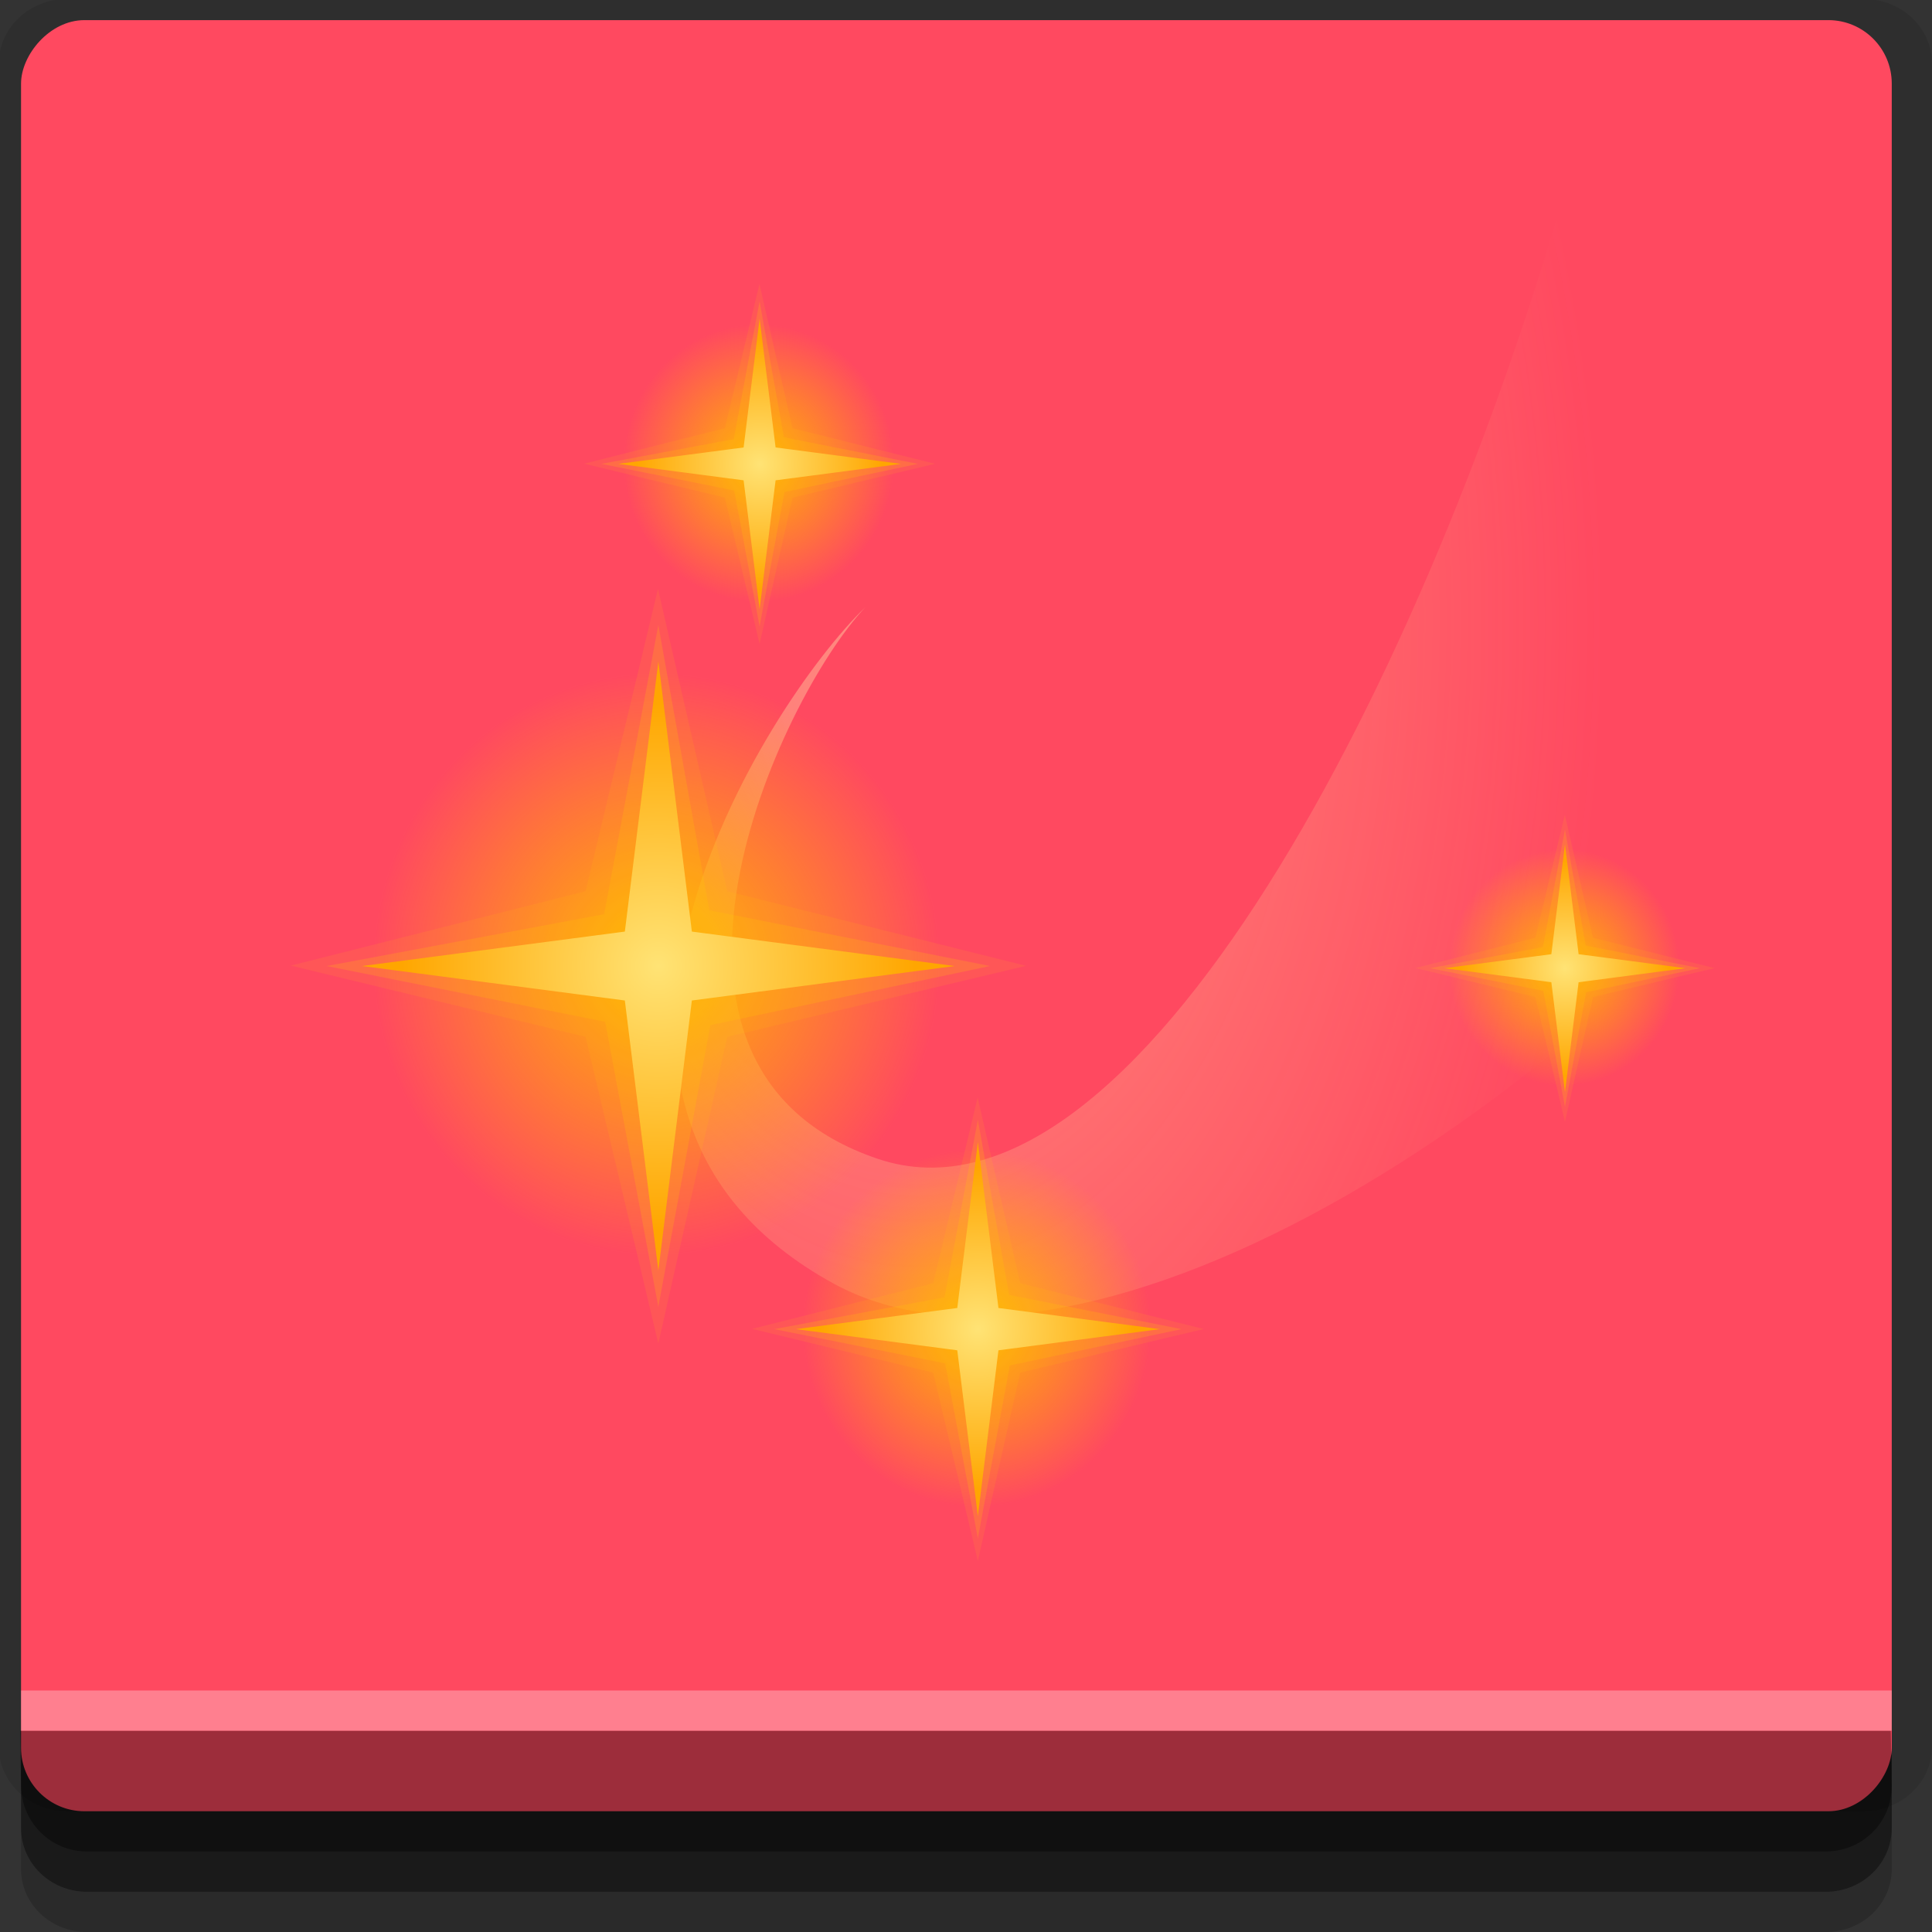 <?xml version="1.0" encoding="UTF-8" standalone="no"?>
<!-- Created with Inkscape (http://www.inkscape.org/) -->

<svg
   xmlns:dc="http://purl.org/dc/elements/1.1/"
   xmlns:cc="http://creativecommons.org/ns#"
   xmlns:rdf="http://www.w3.org/1999/02/22-rdf-syntax-ns#"
   xmlns:svg="http://www.w3.org/2000/svg"
   xmlns="http://www.w3.org/2000/svg"
   xmlns:xlink="http://www.w3.org/1999/xlink"
   xmlns:sodipodi="http://sodipodi.sourceforge.net/DTD/sodipodi-0.dtd"
   xmlns:inkscape="http://www.inkscape.org/namespaces/inkscape"
   width="96"
   height="96"
   id="svg2"
   version="1.1"
   inkscape:version="0.48.4 r9939"
   sodipodi:docname="imagemagick.svg">
  <rect width="100%" height="100%" fill="#333333" stroke="none"/>
  <defs
     id="defs4">
    <radialGradient
       inkscape:collect="always"
       xlink:href="#linearGradient4778"
       id="radialGradient3157"
       gradientUnits="userSpaceOnUse"
       gradientTransform="matrix(0.024,1.573,-0.946,0.015,-53.219,916.022)"
       cx="39.049"
       cy="28.098"
       fx="39.049"
       fy="28.098"
       r="36.428" />
    <linearGradient
       id="linearGradient4778">
      <stop
         offset="0"
         style="stop-color:#fff9b9;stop-opacity:1"
         id="stop4780" />
      <stop
         offset="1"
         style="stop-color:#fff79e;stop-opacity:0"
         id="stop4782" />
    </linearGradient>
    <radialGradient
       inkscape:collect="always"
       xlink:href="#linearGradient4215"
       id="radialGradient3159"
       gradientUnits="userSpaceOnUse"
       cx="32"
       cy="32"
       fx="32"
       fy="32"
       r="8" />
    <linearGradient
       id="linearGradient4215">
      <stop
         offset="0"
         style="stop-color:#ffb800;stop-opacity:1"
         id="stop4217" />
      <stop
         offset="1"
         style="stop-color:#ffb800;stop-opacity:0"
         id="stop4219" />
    </linearGradient>
    <radialGradient
       inkscape:collect="always"
       xlink:href="#linearGradient4223"
       id="radialGradient3161"
       gradientUnits="userSpaceOnUse"
       cx="29.095"
       cy="31.602"
       fx="29.095"
       fy="31.602"
       r="7.245" />
    <linearGradient
       id="linearGradient4223">
      <stop
         offset="0"
         style="stop-color:#ffe375;stop-opacity:1"
         id="stop4225" />
      <stop
         offset="1"
         style="stop-color:#ffa600;stop-opacity:1"
         id="stop4227" />
    </linearGradient>
    <radialGradient
       inkscape:collect="always"
       xlink:href="#linearGradient4215"
       id="radialGradient3163"
       gradientUnits="userSpaceOnUse"
       cx="32"
       cy="32"
       fx="32"
       fy="32"
       r="8" />
    <radialGradient
       inkscape:collect="always"
       xlink:href="#linearGradient4223"
       id="radialGradient3165"
       gradientUnits="userSpaceOnUse"
       cx="29.095"
       cy="31.602"
       fx="29.095"
       fy="31.602"
       r="7.245" />
    <radialGradient
       inkscape:collect="always"
       xlink:href="#linearGradient4215"
       id="radialGradient3167"
       gradientUnits="userSpaceOnUse"
       cx="32"
       cy="32"
       fx="32"
       fy="32"
       r="8" />
    <radialGradient
       inkscape:collect="always"
       xlink:href="#linearGradient4223"
       id="radialGradient3169"
       gradientUnits="userSpaceOnUse"
       cx="29.095"
       cy="31.602"
       fx="29.095"
       fy="31.602"
       r="7.245" />
    <radialGradient
       inkscape:collect="always"
       xlink:href="#linearGradient4215"
       id="radialGradient3171"
       gradientUnits="userSpaceOnUse"
       cx="32"
       cy="32"
       fx="32"
       fy="32"
       r="8" />
    <radialGradient
       inkscape:collect="always"
       xlink:href="#linearGradient4223"
       id="radialGradient3173"
       gradientUnits="userSpaceOnUse"
       cx="29.095"
       cy="31.602"
       fx="29.095"
       fy="31.602"
       r="7.245" />
  </defs>
  <sodipodi:namedview
     id="base"
     pagecolor="#ffffff"
     bordercolor="#666666"
     borderopacity="1.0"
     inkscape:pageopacity="0.0"
     inkscape:pageshadow="2"
     inkscape:zoom="5.90625"
     inkscape:cx="41.537843"
     inkscape:cy="48"
     inkscape:document-units="px"
     inkscape:current-layer="layer1"
     showgrid="true"
     inkscape:snap-page="true"
     inkscape:snap-global="true"
     inkscape:snap-center="true"
     inkscape:snap-object-midpoints="false"
     showguides="true"
     inkscape:guide-bbox="true"
     inkscape:snap-bbox="true"
     inkscape:object-paths="true"
     inkscape:object-nodes="true"
     inkscape:window-width="1305"
     inkscape:window-height="744"
     inkscape:window-x="61"
     inkscape:window-y="24"
     inkscape:window-maximized="1"
     inkscape:snap-midpoints="false"
     inkscape:snap-grids="true"
     inkscape:snap-to-guides="false">
    <inkscape:grid
       type="xygrid"
       id="grid3002"
       empspacing="5"
       visible="true"
       enabled="true"
       snapvisiblegridlinesonly="true" />
  </sodipodi:namedview>
  <g
     inkscape:label="Layer 1"
     inkscape:groupmode="layer"
     id="layer1"
     transform="translate(0,-956.362)">
    <rect
       style="fill:#ffffff;fill-opacity:0;fill-rule:nonzero;stroke:none"
       id="rect3775"
       width="96"
       height="96"
       x="0"
       y="956.362"
       ry="0" />
    <path
       style="fill:#000000;fill-opacity:0.096;fill-rule:nonzero;stroke:none"
       d="m 3.353,956.307 c -1.884,0 -3.411,1.432 -3.411,3.198 l 0,83.659 c 0,1.766 1.527,3.198 3.411,3.198 l 89.236,0 c 1.884,0 3.411,-1.432 3.411,-3.198 l 0,-83.659 c 0,-1.766 -1.527,-3.198 -3.411,-3.198 z"
       id="rect3772"
       inkscape:connector-curvature="0"
       sodipodi:nodetypes="sssssssss" />
    <path
       style="fill:#000000;fill-opacity:0.187;fill-rule:nonzero;stroke:none"
       d="m 1.046,1041.807 0,7.422 c 0,1.739 1.462,3.134 3.285,3.134 l 86.384,0 c 1.823,0 3.285,-1.395 3.285,-3.134 l 0,-7.422 -92.954,0 z"
       id="rect3785"
       inkscape:connector-curvature="0" />
    <path
       style="fill:#000000;fill-opacity:0.384;fill-rule:nonzero;stroke:none"
       d="m 1.046,1041.807 0,5.381 c 0,1.762 1.462,3.175 3.285,3.175 l 86.384,0 c 1.823,0 3.285,-1.413 3.285,-3.175 l 0,-5.381 -92.954,0 z"
       id="rect3783"
       inkscape:connector-curvature="0" />
    <rect
       style="fill:#ff4960;fill-opacity:1;fill-rule:nonzero;stroke:none"
       id="rect2985"
       width="92.954"
       height="89"
       x="1.046"
       y="-1046.362"
       ry="3.151"
       transform="scale(1,-1)" />
    <path
       style="fill:#000000;fill-opacity:0.384;fill-rule:nonzero;stroke:none"
       d="m 1,1042.362 0.046,2.746 c 0.03,1.806 1.462,3.254 3.285,3.254 l 86.384,0 c 1.823,0 3.285,-1.448 3.285,-3.254 l -0.046,-2.746 z"
       id="rect3781"
       inkscape:connector-curvature="0"
       sodipodi:nodetypes="csssscc" />
    <rect
       style="fill:#ffffff;fill-opacity:0.3;fill-rule:nonzero;stroke:none"
       id="rect3770"
       width="92.954"
       height="2"
       x="1.046"
       y="1040.362" />
    <g
       id="g3134"
       transform="translate(124.103,8.608)">
      <path
         d="m -46.035,956.14 c -7.042,25.075 -21.674,53.502 -34.443,49.198 -13.44,-4.53 -4.897,-22.892 -0.628,-27.411 -5.027,4.845 -17.604,24.861 -1.555,33.618 12.373,6.751 38.015,-8.638 52.561,-29.47 l 0,-20.036 c 0,-3.269 -2.56,-5.9 -5.74,-5.9 l -10.195,0 z"
         inkscape:connector-curvature="0"
         id="path4776"
         style="opacity:0.4;fill:url(#radialGradient3157);fill-opacity:1;stroke:none" />
      <g
         transform="matrix(1.081,0,0,1.111,-109.081,979.298)"
         id="g4201"
         style="fill:#ffcc00;display:inline;enable-background:new">
        <path
           inkscape:connector-curvature="0"
           d="m 40,32 a 8,8 0 1 1 -16,0 8,8 0 1 1 16,0 z"
           transform="translate(-1,-1)"
           id="path4203"
           style="color:#000000;fill:url(#radialGradient3159);fill-opacity:1;fill-rule:nonzero;stroke:none;stroke-width:1;marker:none;visibility:visible;display:inline;overflow:visible;enable-background:accumulate" />
        <path
           d="m 23.906,22.634 2.383,8.216 -6.187,5.931 8.187,-2.467 5.992,6.271 -2.527,-8.271 6.331,-5.908 -8.331,2.444 -5.848,-6.216 z"
           inkscape:connector-curvature="0"
           transform="matrix(0.866,0.5,-0.5,0.866,21.657,-10.862)"
           id="path4205"
           style="opacity:0.1;color:#000000;fill:#ffcc00;fill-opacity:1;fill-rule:nonzero;stroke:none;stroke-width:1;marker:none;visibility:visible;display:inline;overflow:visible;enable-background:accumulate" />
        <path
           d="m 33.778,39.713 -5.217,-6.034 -7.577,2.606 6.074,-5.15 -2.646,-7.643 5.163,6.065 7.63,-2.637 -6.026,5.354 2.598,7.439 z"
           inkscape:connector-curvature="0"
           transform="matrix(0.866,0.5,-0.5,0.866,21.657,-10.862)"
           id="path4207"
           style="opacity:0.2;color:#000000;fill:#ffcc00;fill-opacity:1;fill-rule:nonzero;stroke:none;stroke-width:1;marker:none;visibility:visible;display:inline;overflow:visible;enable-background:accumulate" />
        <path
           inkscape:connector-curvature="0"
           d="m 33.278,38.847 -4.529,-5.952 -6.898,2.89 5.952,-4.529 -2.89,-6.898 4.529,5.952 6.898,-2.89 -5.952,4.529 z"
           transform="matrix(0.866,0.5,-0.5,0.866,21.657,-10.862)"
           id="path4209"
           style="color:#000000;fill:url(#radialGradient3161);fill-opacity:1;fill-rule:nonzero;stroke:none;stroke-width:1;marker:none;visibility:visible;display:inline;overflow:visible;enable-background:accumulate" />
      </g>
      <g
         transform="matrix(0.716,0,0,0.736,-68.574,973.008)"
         id="g4345"
         style="fill:#ffcc00;display:inline;enable-background:new">
        <path
           inkscape:connector-curvature="0"
           d="m 40,32 a 8,8 0 1 1 -16,0 8,8 0 1 1 16,0 z"
           transform="translate(-1,-1)"
           id="path4347"
           style="color:#000000;fill:url(#radialGradient3163);fill-opacity:1;fill-rule:nonzero;stroke:none;stroke-width:1;marker:none;visibility:visible;display:inline;overflow:visible;enable-background:accumulate" />
        <path
           d="m 23.906,22.634 2.383,8.216 -6.187,5.931 8.187,-2.467 5.992,6.271 -2.527,-8.271 6.331,-5.908 -8.331,2.444 -5.848,-6.216 z"
           inkscape:connector-curvature="0"
           transform="matrix(0.866,0.5,-0.5,0.866,21.657,-10.862)"
           id="path4349"
           style="opacity:0.1;color:#000000;fill:#ffcc00;fill-opacity:1;fill-rule:nonzero;stroke:none;stroke-width:1;marker:none;visibility:visible;display:inline;overflow:visible;enable-background:accumulate" />
        <path
           d="m 33.778,39.713 -5.217,-6.034 -7.577,2.606 6.074,-5.15 -2.646,-7.643 5.163,6.065 7.63,-2.637 -6.026,5.354 2.598,7.439 z"
           inkscape:connector-curvature="0"
           transform="matrix(0.866,0.5,-0.5,0.866,21.657,-10.862)"
           id="path4351"
           style="opacity:0.2;color:#000000;fill:#ffcc00;fill-opacity:1;fill-rule:nonzero;stroke:none;stroke-width:1;marker:none;visibility:visible;display:inline;overflow:visible;enable-background:accumulate" />
        <path
           inkscape:connector-curvature="0"
           d="m 33.278,38.847 -4.529,-5.952 -6.898,2.89 5.952,-4.529 -2.89,-6.898 4.529,5.952 6.898,-2.89 -5.952,4.529 z"
           transform="matrix(0.866,0.5,-0.5,0.866,21.657,-10.862)"
           id="path4353"
           style="color:#000000;fill:url(#radialGradient3165);fill-opacity:1;fill-rule:nonzero;stroke:none;stroke-width:1;marker:none;visibility:visible;display:inline;overflow:visible;enable-background:accumulate" />
      </g>
      <g
         transform="matrix(1.76,0,0,1.809,-146.042,939.58)"
         id="g4387"
         style="fill:#ffcc00;display:inline;enable-background:new">
        <path
           inkscape:connector-curvature="0"
           d="m 40,32 a 8,8 0 1 1 -16,0 8,8 0 1 1 16,0 z"
           transform="translate(-1,-1)"
           id="path4389"
           style="color:#000000;fill:url(#radialGradient3167);fill-opacity:1;fill-rule:nonzero;stroke:none;stroke-width:1;marker:none;visibility:visible;display:inline;overflow:visible;enable-background:accumulate" />
        <path
           d="m 23.906,22.634 2.383,8.216 -6.187,5.931 8.187,-2.467 5.992,6.271 -2.527,-8.271 6.331,-5.908 -8.331,2.444 -5.848,-6.216 z"
           inkscape:connector-curvature="0"
           transform="matrix(0.866,0.5,-0.5,0.866,21.657,-10.862)"
           id="path4391"
           style="opacity:0.1;color:#000000;fill:#ffcc00;fill-opacity:1;fill-rule:nonzero;stroke:none;stroke-width:1;marker:none;visibility:visible;display:inline;overflow:visible;enable-background:accumulate" />
        <path
           d="m 33.778,39.713 -5.217,-6.034 -7.577,2.606 6.074,-5.15 -2.646,-7.643 5.163,6.065 7.63,-2.637 -6.026,5.354 2.598,7.439 z"
           inkscape:connector-curvature="0"
           transform="matrix(0.866,0.5,-0.5,0.866,21.657,-10.862)"
           id="path4393"
           style="opacity:0.2;color:#000000;fill:#ffcc00;fill-opacity:1;fill-rule:nonzero;stroke:none;stroke-width:1;marker:none;visibility:visible;display:inline;overflow:visible;enable-background:accumulate" />
        <path
           inkscape:connector-curvature="0"
           d="m 33.278,38.847 -4.529,-5.952 -6.898,2.89 5.952,-4.529 -2.89,-6.898 4.529,5.952 6.898,-2.89 -5.952,4.529 z"
           transform="matrix(0.866,0.5,-0.5,0.866,21.657,-10.862)"
           id="path4395"
           style="color:#000000;fill:url(#radialGradient3169);fill-opacity:1;fill-rule:nonzero;stroke:none;stroke-width:1;marker:none;visibility:visible;display:inline;overflow:visible;enable-background:accumulate" />
      </g>
      <g
         transform="matrix(0.84,0,0,0.863,-112.443,944.005)"
         id="g4471"
         style="fill:#ffcc00;display:inline;enable-background:new">
        <path
           inkscape:connector-curvature="0"
           d="m 40,32 a 8,8 0 1 1 -16,0 8,8 0 1 1 16,0 z"
           transform="translate(-1,-1)"
           id="path4473"
           style="color:#000000;fill:url(#radialGradient3171);fill-opacity:1;fill-rule:nonzero;stroke:none;stroke-width:1;marker:none;visibility:visible;display:inline;overflow:visible;enable-background:accumulate" />
        <path
           d="m 23.906,22.634 2.383,8.216 -6.187,5.931 8.187,-2.467 5.992,6.271 -2.527,-8.271 6.331,-5.908 -8.331,2.444 -5.848,-6.216 z"
           inkscape:connector-curvature="0"
           transform="matrix(0.866,0.5,-0.5,0.866,21.657,-10.862)"
           id="path4475"
           style="opacity:0.1;color:#000000;fill:#ffcc00;fill-opacity:1;fill-rule:nonzero;stroke:none;stroke-width:1;marker:none;visibility:visible;display:inline;overflow:visible;enable-background:accumulate" />
        <path
           d="m 33.778,39.713 -5.217,-6.034 -7.577,2.606 6.074,-5.15 -2.646,-7.643 5.163,6.065 7.63,-2.637 -6.026,5.354 2.598,7.439 z"
           inkscape:connector-curvature="0"
           transform="matrix(0.866,0.5,-0.5,0.866,21.657,-10.862)"
           id="path4477"
           style="opacity:0.2;color:#000000;fill:#ffcc00;fill-opacity:1;fill-rule:nonzero;stroke:none;stroke-width:1;marker:none;visibility:visible;display:inline;overflow:visible;enable-background:accumulate" />
        <path
           inkscape:connector-curvature="0"
           d="m 33.278,38.847 -4.529,-5.952 -6.898,2.89 5.952,-4.529 -2.89,-6.898 4.529,5.952 6.898,-2.89 -5.952,4.529 z"
           transform="matrix(0.866,0.5,-0.5,0.866,21.657,-10.862)"
           id="path4479"
           style="color:#000000;fill:url(#radialGradient3173);fill-opacity:1;fill-rule:nonzero;stroke:none;stroke-width:1;marker:none;visibility:visible;display:inline;overflow:visible;enable-background:accumulate" />
      </g>
    </g>
  </g>
</svg>

